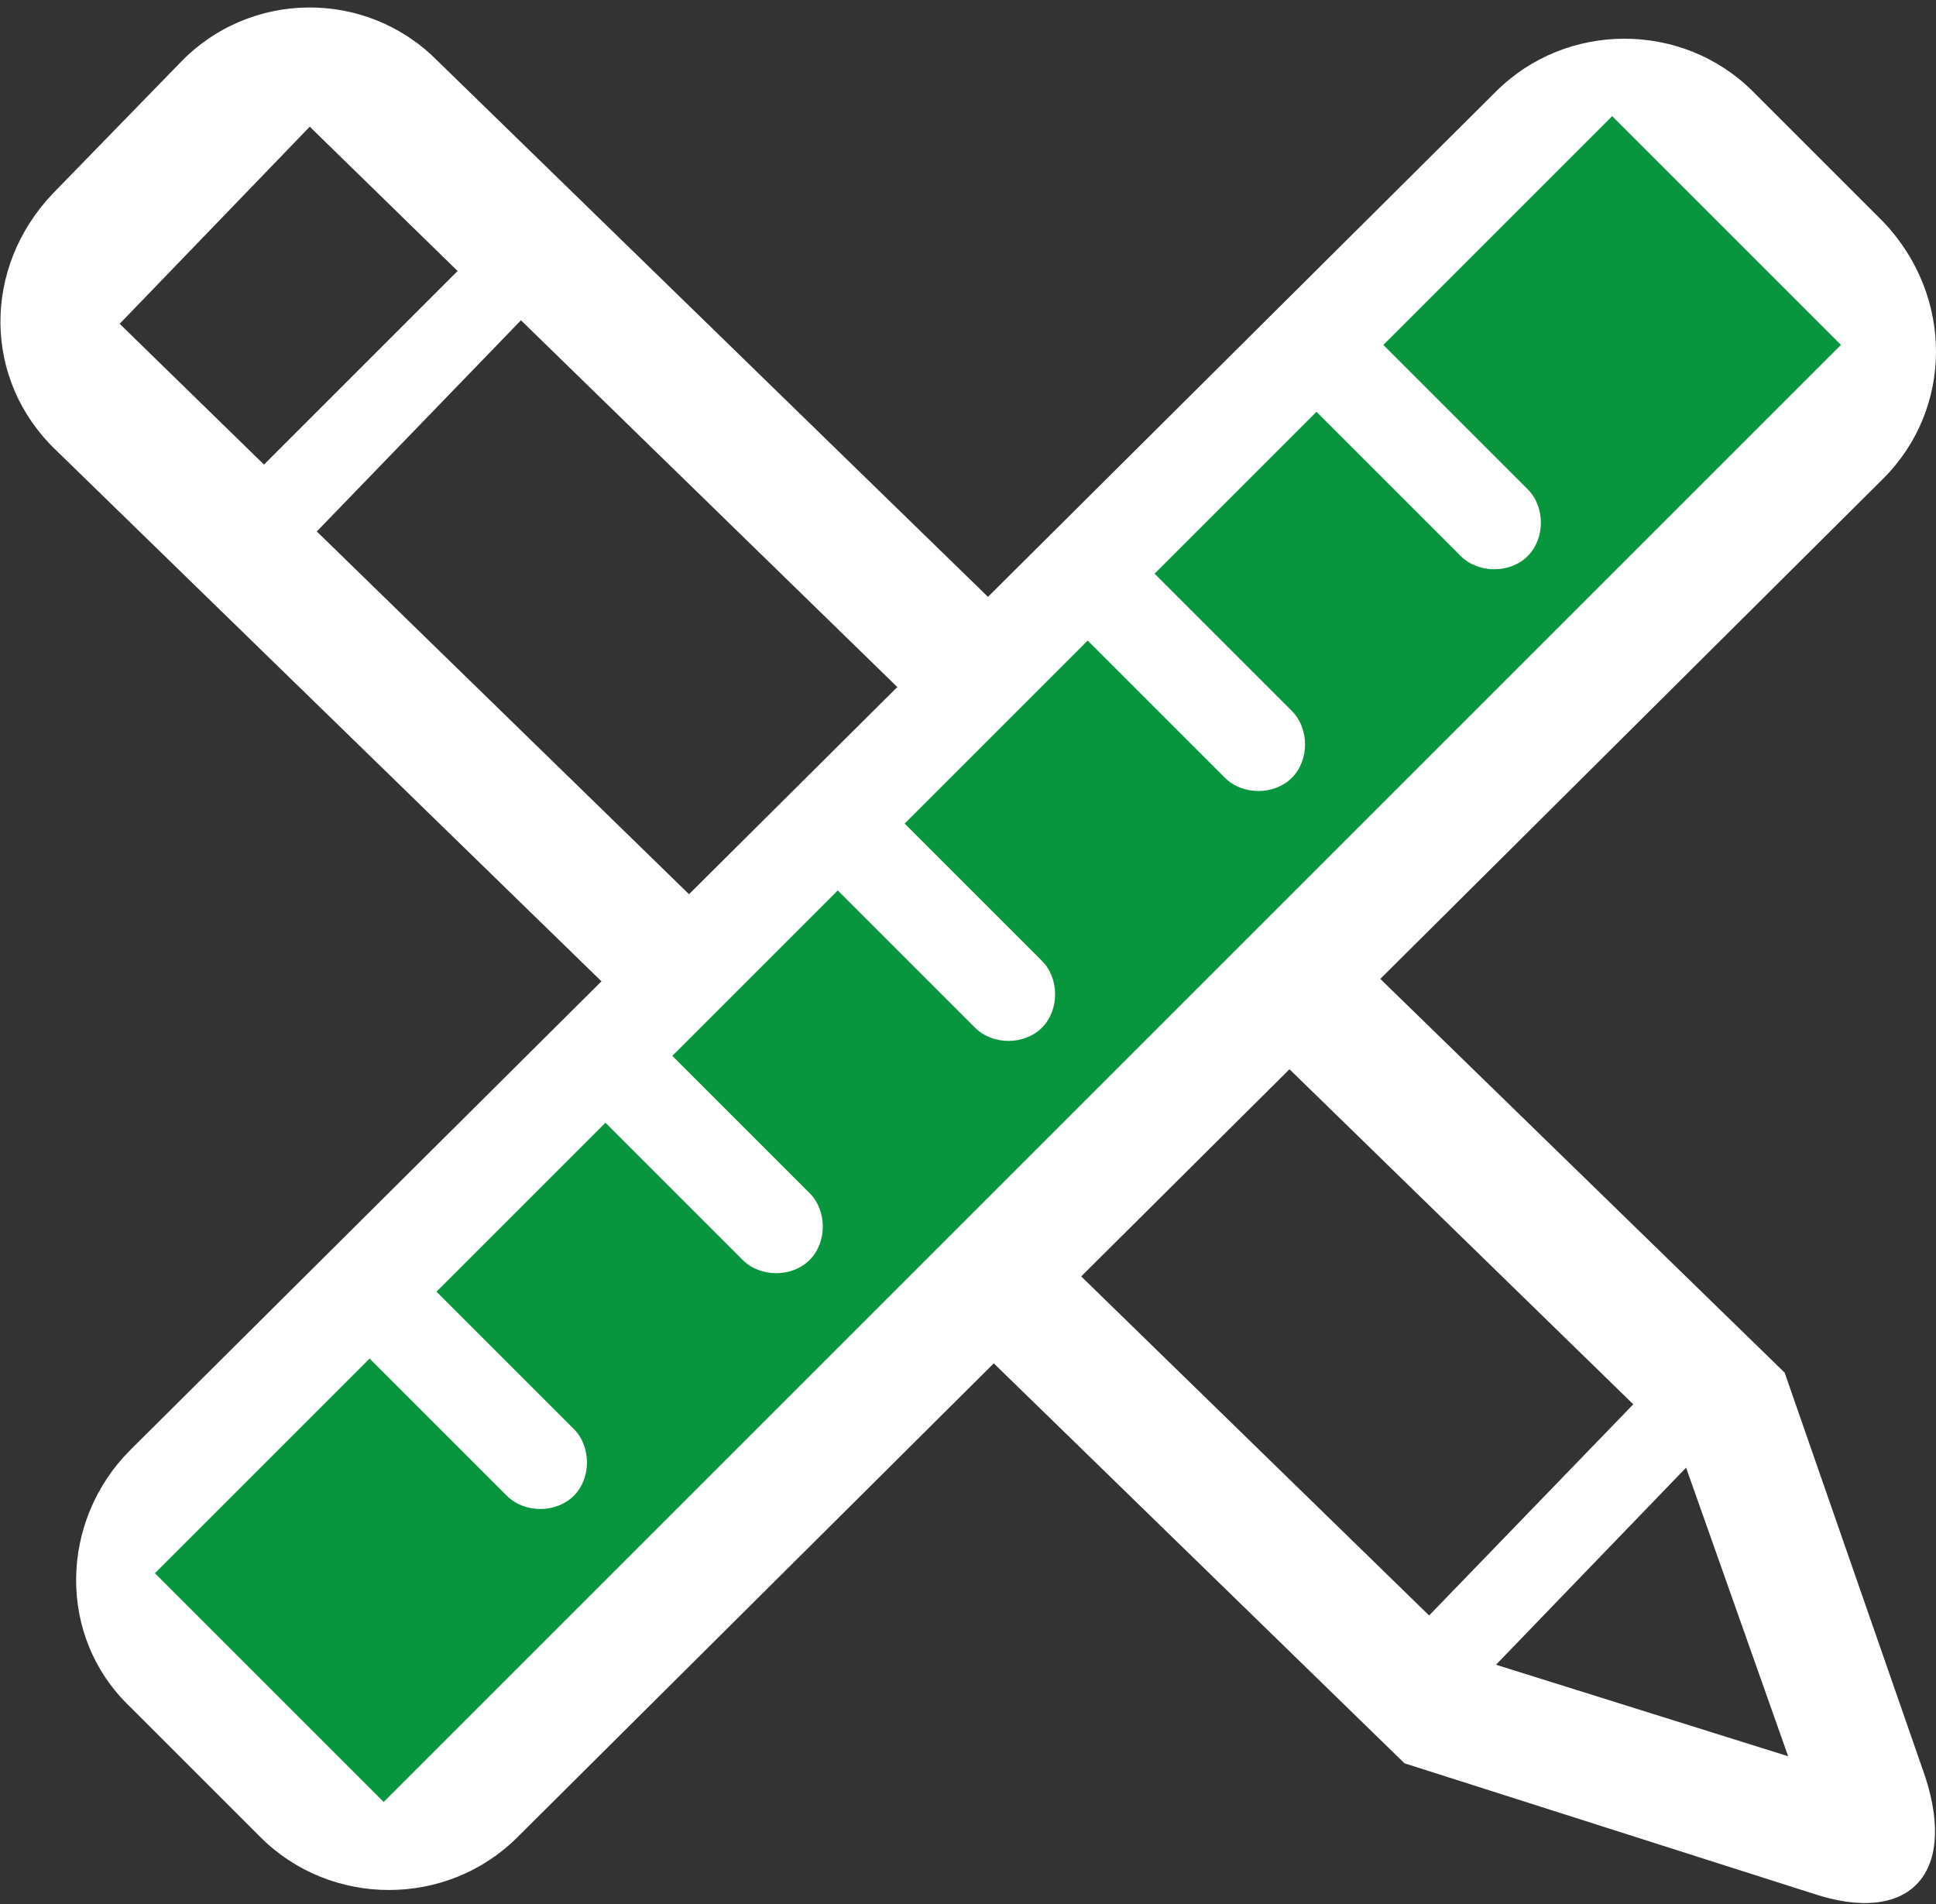 <svg version="1.1" id="Layer_1" xmlns="http://www.w3.org/2000/svg" xmlns:xlink="http://www.w3.org/1999/xlink" x="0px" y="0px"
   viewBox="0 0 55 54.1" enable-background="new 0 0 55 54.1" xml:space="preserve">
<rect x="0" y="0" width="55" height="54.1" fill="#333333" stroke="none"/>
<g>
  <g id="Small_Icons">
    <g id="Artboard_2">
      <g>
        <path fill="#FFFFFF" d="M54.7,50.5l-4-11.5L12.4,1.7c-2-2-5.3-2-7.3,0.1L1.5,5.5c-2,2.1-2,5.3,0.1,7.3l38.3,37.3l11.6,3.7
          C54.2,54.7,55.6,53.3,54.7,50.5z M7.5,13.2L3.4,9.2l5.4-5.6L13,7.7L7.5,13.2z M9,15.1l5.8-6l31.6,30.8l-5.8,6L9,15.1z
           M42.5,47.3l5.4-5.6l2.9,8.2L42.5,47.3z"/>
      </g>
    </g>
  </g>
  <path fill="#FFFFFF" d="M53.5,6.3l-3.7-3.7c-2-2-5.3-2-7.3,0L3.7,41.2c-2,2-2.1,5.3,0,7.3l3.7,3.7c2,2,5.3,2,7.3,0l38.8-38.6
    C55.5,11.6,55.5,8.4,53.5,6.3z"/>
  <path fill="#07963D" d="M10.9,51.2l-6.5-6.5l6.1-6.1l3.9,3.9c0.5,0.5,1.4,0.5,1.9,0c0.5-0.5,0.5-1.4,0-1.9l-3.9-3.9l4.8-4.8
    l3.9,3.9c0.5,0.5,1.4,0.5,1.9,0c0.5-0.5,0.5-1.4,0-1.9l-3.9-3.9l4.7-4.7l3.9,3.9c0.5,0.5,1.4,0.5,1.9,0c0.5-0.5,0.5-1.4,0-1.9
    l-3.9-3.9l5.2-5.2l3.9,3.9c0.5,0.5,1.4,0.5,1.9,0c0.5-0.5,0.5-1.4,0-1.9l-3.9-3.9l4.6-4.6l4.1,4.1c0.5,0.5,1.4,0.5,1.9,0
    c0.5-0.5,0.5-1.4,0-1.9l-4.1-4.1l6.5-6.5l6.5,6.5L10.9,51.2z"/>
</g>
</svg>
